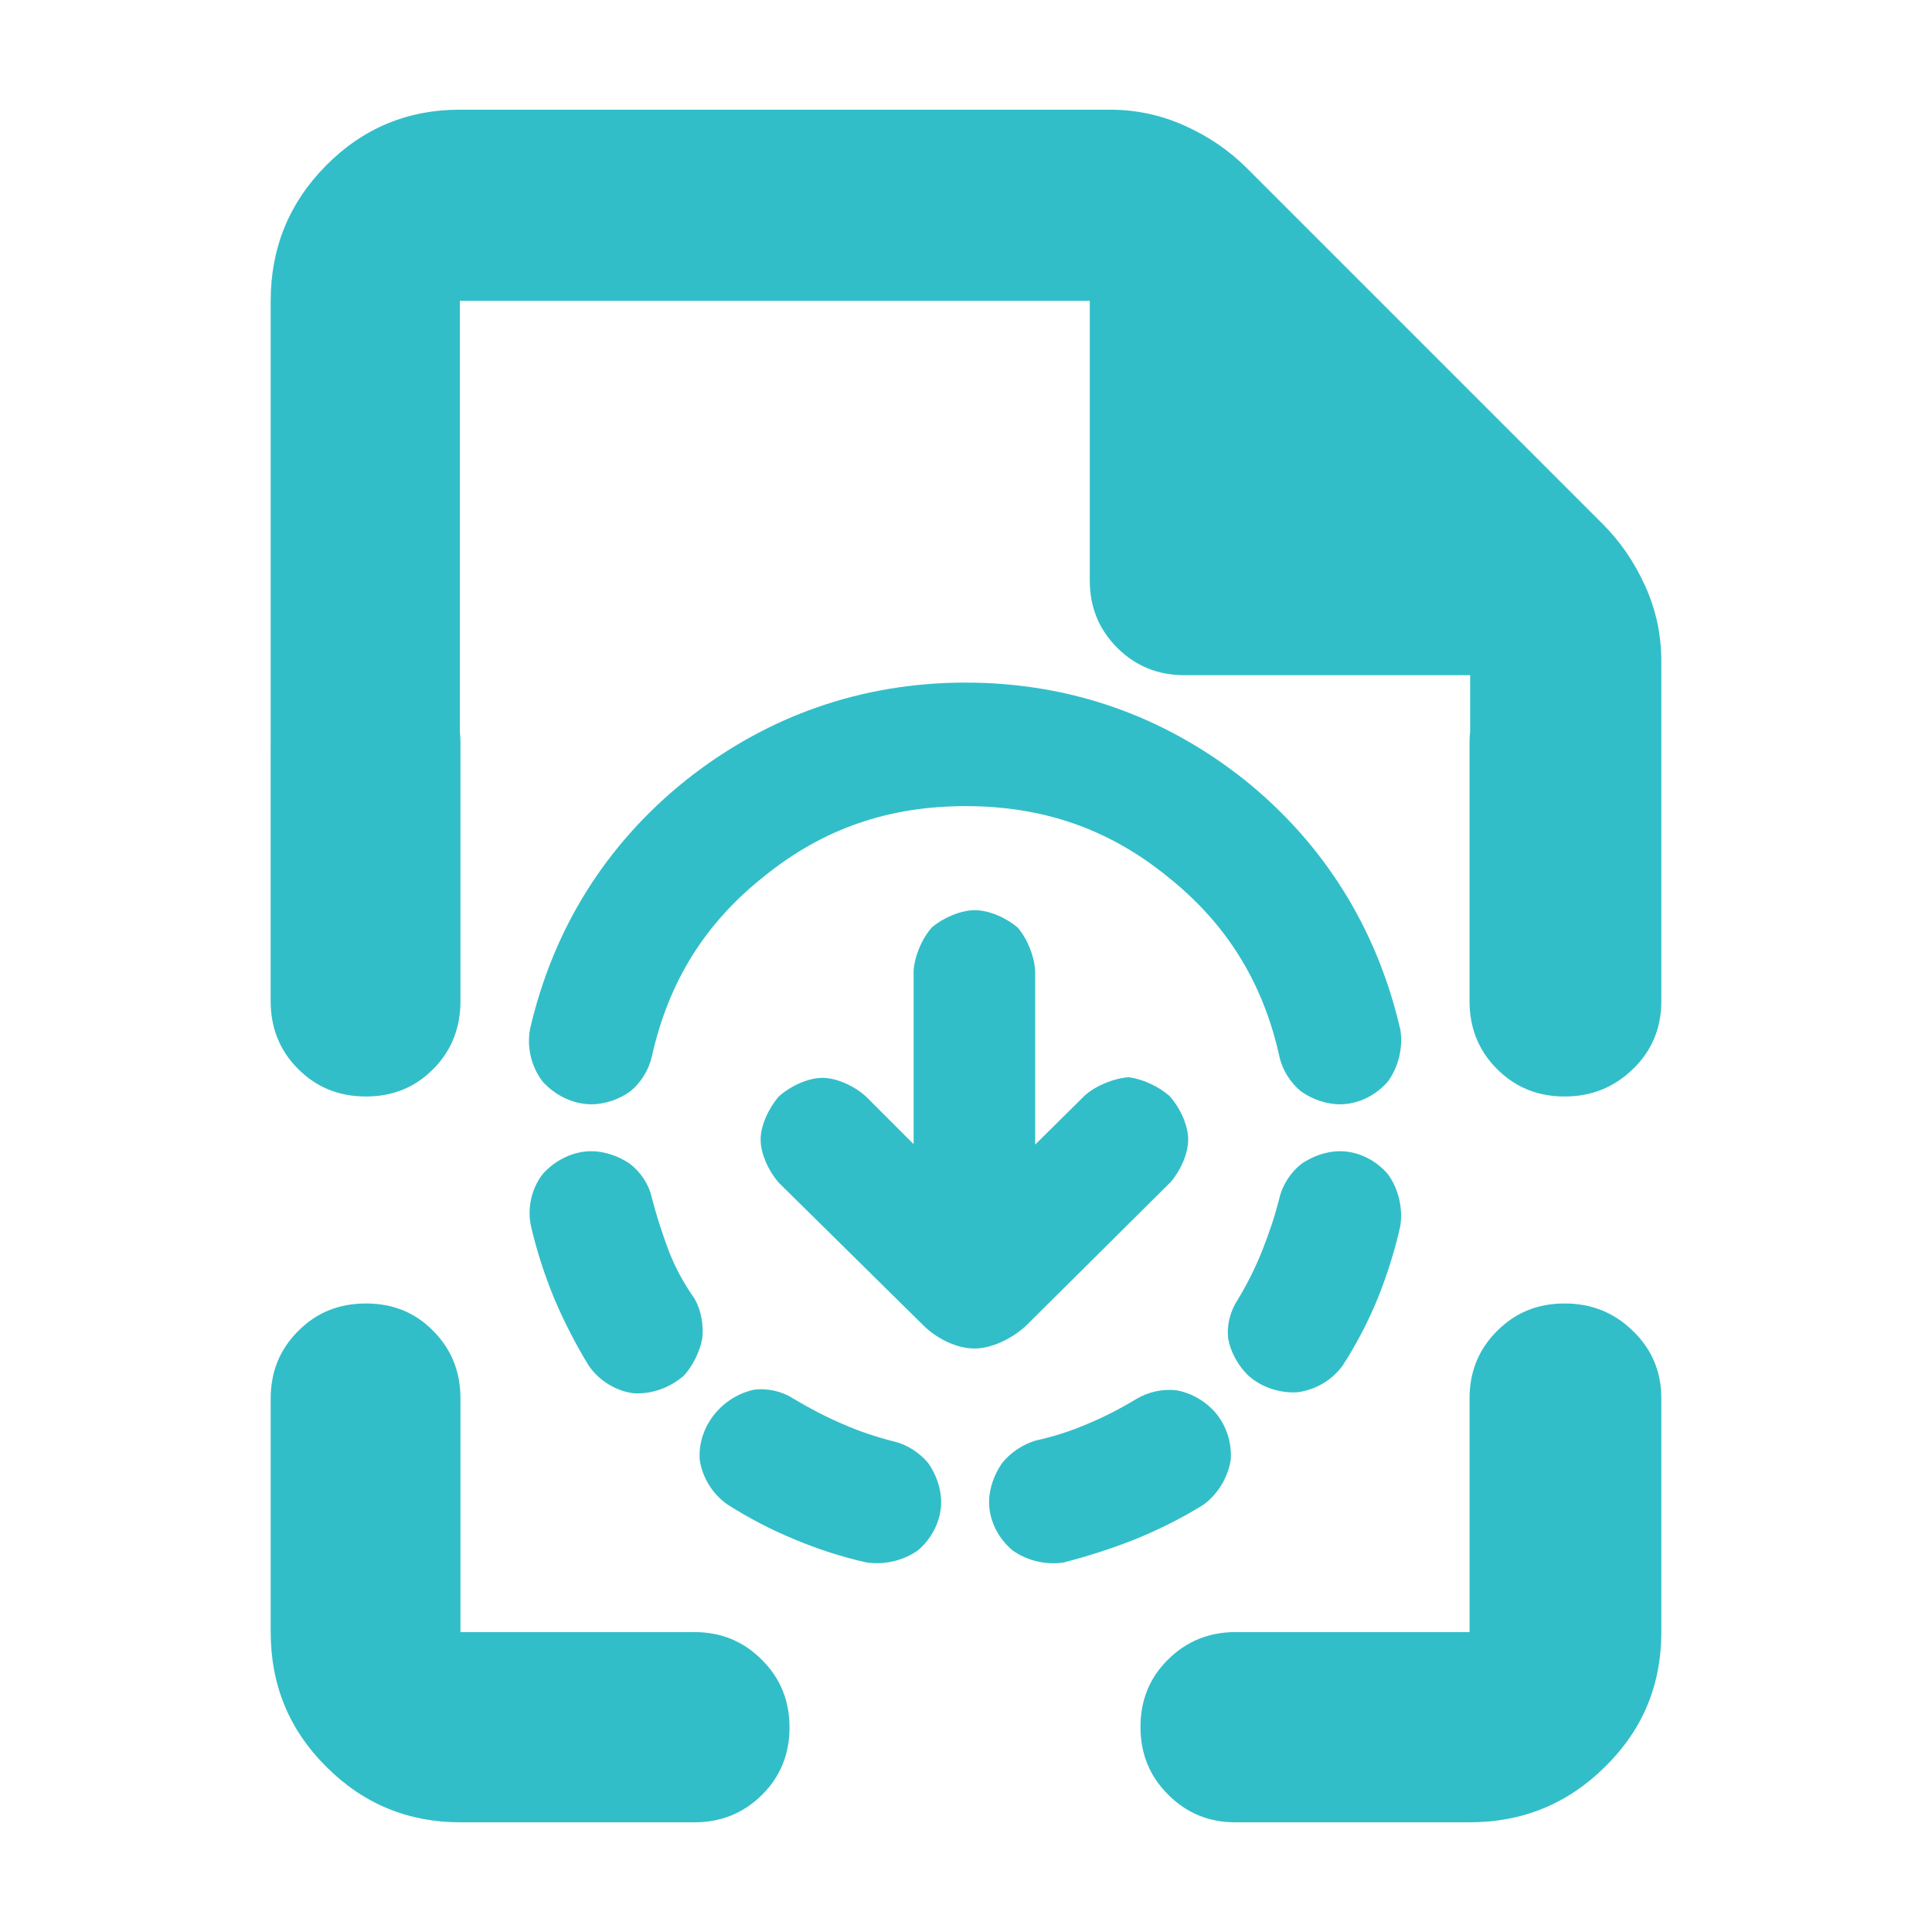 <?xml version="1.0" encoding="utf-8"?>
<svg xmlns="http://www.w3.org/2000/svg" height="48" viewBox="0 -960 960 960" width="48">
  <path fill="rgb(50, 190, 200)" d="M 134.507 -810.5 C 134.507 -836.81 143.667 -859.22 161.987 -877.73 C 180.3 -896.24 202.474 -905.5 228.507 -905.5 L 551.507 -905.5 C 564.547 -905.5 576.974 -902.83 588.787 -897.5 C 600.6 -892.17 610.84 -885.17 619.507 -876.5 L 796.507 -699.5 C 805.174 -690.83 812.174 -680.59 817.507 -668.78 C 822.84 -656.97 825.507 -644.54 825.507 -631.5 L 825.507 -462.41 C 825.502 -449.17 820.776 -437.81 811.363 -428.76 C 801.946 -419.62 790.648 -415.16 777.444 -415.16 C 764.224 -415.16 753.08 -419.62 743.918 -428.76 C 734.784 -437.82 730.203 -449.18 730.203 -462.43 L 730.206 -590.84 C 730.206 -592.79 730.306 -594.71 730.507 -596.58 L 730.507 -624.5 L 588.507 -624.5 C 575.34 -624.5 564.217 -629.04 555.137 -638.13 C 546.05 -647.21 541.507 -658.33 541.507 -671.5 L 541.507 -810.5 L 228.507 -810.5 L 228.507 -596.5 C 228.7 -594.65 228.796 -592.77 228.796 -590.84 L 228.797 -462.43 C 228.797 -449.18 224.276 -437.82 215.251 -428.76 C 206.21 -419.62 195.074 -415.16 181.811 -415.16 C 168.556 -415.16 157.371 -419.62 148.209 -428.76 C 139.073 -437.82 134.493 -449.18 134.493 -462.43 L 134.493 -590.84 C 134.493 -591.26 134.498 -591.68 134.507 -592.1 L 134.507 -810.5 Z M 730.211 -54.5 L 613.847 -54.5 C 600.645 -54.5 589.47 -59.115 580.363 -68.345 C 571.255 -77.383 566.699 -88.616 566.699 -101.85 C 566.699 -115.3 571.255 -126.33 580.363 -135.36 C 589.47 -144.39 600.645 -149.02 613.847 -149.02 L 730.211 -149.02 L 730.211 -265.17 C 730.211 -278.4 734.783 -289.63 743.933 -298.68 C 753.081 -307.9 764.235 -312.31 777.438 -312.31 C 790.638 -312.31 801.953 -307.9 811.363 -298.68 C 820.792 -289.63 825.507 -278.4 825.507 -265.17 L 825.507 -149.02 C 825.507 -122.72 816.218 -100.44 797.641 -82.189 C 779.081 -63.731 756.591 -54.5 730.211 -54.5 Z M 228.801 -54.5 C 202.679 -54.5 180.429 -63.731 162.054 -82.189 C 143.695 -100.44 134.507 -122.72 134.507 -149.02 L 134.507 -265.17 C 134.507 -278.4 139.081 -289.63 148.229 -298.68 C 157.378 -307.9 168.573 -312.31 181.835 -312.31 C 195.096 -312.31 206.229 -307.9 215.259 -298.68 C 224.286 -289.63 228.801 -278.4 228.801 -265.17 L 228.801 -149.02 L 345.163 -149.02 C 358.364 -149.02 369.539 -144.39 378.648 -135.16 C 387.755 -126.13 392.309 -114.89 392.309 -101.66 C 392.309 -88.406 387.755 -77.174 378.648 -68.154 C 369.539 -59.115 358.364 -54.5 345.163 -54.5 L 228.801 -54.5 Z M 263.348 -448.56 C 274.884 -498.62 301.202 -540.7 341.223 -572.64 C 381.354 -604.35 428.278 -620.82 479.825 -620.82 C 531.364 -620.82 578.204 -604.34 618.239 -572.63 C 658.037 -540.69 684.31 -498.37 695.843 -448.31 C 697.213 -439.36 694.917 -430 689.772 -422.77 C 683.97 -415.89 675.042 -411.28 665.785 -411.28 C 659.072 -411.28 651.899 -413.78 646.392 -417.77 C 641.24 -422 637.251 -428.2 635.767 -434.88 C 627.564 -472.1 609.233 -501.38 579.774 -524.7 C 550.569 -548.31 517.985 -559.44 479.825 -559.44 C 441.655 -559.44 409.071 -548.31 379.877 -524.7 C 350.412 -501.39 332.247 -472.38 323.928 -435.14 C 322.469 -428.52 318.533 -422.08 313.256 -417.77 C 307.824 -413.79 300.666 -411.28 293.855 -411.28 C 284.747 -411.28 275.691 -415.79 269.611 -422.59 C 263.98 -429.97 261.74 -439.56 263.348 -448.56 Z M 614.951 -314.06 C 619.845 -322.17 623.924 -330.31 627.32 -338.91 C 630.795 -347.67 633.473 -355.79 635.721 -364.64 C 637.239 -371.25 641.506 -377.79 646.976 -381.89 C 652.454 -385.59 659.356 -387.98 665.789 -387.98 C 675.046 -387.98 683.971 -383.36 689.782 -376.37 C 694.943 -369.2 697.17 -359.58 695.795 -350.74 C 693.113 -338.66 689.285 -326.59 684.667 -315.06 C 680 -303.57 674.004 -292.03 667.082 -281.36 C 661.936 -274.23 653.575 -269.27 644.518 -268.18 C 635.508 -267.67 626.418 -270.86 620.054 -276.71 C 615.141 -281.56 611.527 -288.09 610.289 -294.72 C 609.47 -301.53 611.3 -308.5 614.951 -314.06 Z M 491.46 -213.66 C 491.46 -220.1 493.899 -227.03 497.571 -232.49 C 501.617 -237.93 508.165 -242.29 514.588 -244.19 C 523.362 -246.13 531.807 -248.78 540.13 -252.38 C 548.642 -255.89 556.588 -260 564.752 -264.92 C 570.624 -268.42 578.086 -270.01 584.739 -269.15 C 591.248 -267.94 597.611 -264.63 602.514 -259.62 C 608.881 -253.18 612.195 -243.8 611.551 -234.71 C 610.18 -225.77 605.021 -217.4 597.91 -212.25 C 587.25 -205.65 575.811 -199.93 564.37 -195.28 C 552.868 -190.67 540.535 -186.69 528.528 -183.62 C 519.675 -182.23 510.24 -184.52 503.078 -189.67 C 496.1 -195.49 491.46 -204.41 491.46 -213.66 Z M 356.69 -259.18 C 361.301 -264.25 367.879 -268.02 374.574 -269.45 C 381.275 -270.36 388.632 -268.67 394.189 -265.04 C 394.416 -264.89 394.64 -264.74 394.86 -264.59 L 394.345 -264.95 C 402.598 -260.05 410.639 -255.83 418.891 -252.34 C 427.197 -248.72 435.307 -245.95 444.398 -243.71 C 450.638 -242.22 457.02 -238.13 461.238 -232.98 C 465.071 -227.57 467.664 -220.43 467.664 -213.66 C 467.664 -204.41 463.009 -195.46 456.141 -189.66 C 448.917 -184.51 439.376 -182.28 430.439 -183.66 C 418.317 -186.36 406.253 -190.27 394.77 -195.11 C 383.198 -199.88 372.011 -205.7 361.654 -212.29 C 354.248 -217.39 349.052 -225.57 347.694 -234.53 C 347.012 -243.6 350.439 -252.54 356.69 -259.18 Z M 394.189 -265.04 C 394.241 -265.01 394.293 -264.98 394.345 -264.95 L 394.344 -264.95 L 394.189 -265.04 Z M 263.926 -350.4 C 261.86 -359.43 263.981 -369.21 269.628 -376.57 C 275.718 -383.47 284.749 -387.98 293.867 -387.98 C 300.26 -387.98 307.272 -385.58 312.761 -381.89 C 318.289 -377.74 322.353 -371.63 323.829 -365.07 C 326.085 -356.22 328.899 -347.62 332.169 -338.79 C 335.405 -330.34 339.767 -322.29 345.19 -314.58 C 348.354 -308.96 349.734 -301.59 348.947 -294.9 C 347.765 -288.44 344.355 -281.55 340.005 -276.63 C 333.021 -270.42 323.753 -267.17 314.932 -267.67 C 306.022 -268.79 297.6 -273.98 292.441 -281.57 C 285.935 -292.19 280.127 -303.61 275.293 -315.02 C 270.56 -326.56 266.736 -338.33 263.926 -350.4 Z M 514.357 -391.24 L 539.156 -415.79 C 544.838 -420.76 553.85 -424.3 560.854 -424.71 C 567.651 -423.91 575.905 -420.14 581.321 -415.22 C 586.247 -409.61 590.401 -401.01 590.401 -393.79 C 590.401 -386.61 586.439 -378.12 581.712 -372.66 L 509.594 -301.03 C 502.804 -294.83 492.778 -289.94 484.214 -289.94 C 475.489 -289.94 465.869 -294.65 459.308 -300.95 L 386.943 -372.34 C 382.207 -377.77 377.946 -386.35 377.946 -393.79 C 377.946 -401.12 382.322 -409.84 387.067 -415.27 C 392.694 -420.25 401.367 -424.42 408.662 -424.42 C 415.825 -424.42 424.519 -420.34 430.163 -415.28 L 453.976 -391.47 L 453.976 -477.77 C 454.504 -485.18 458.302 -493.98 463.199 -499.34 C 468.588 -503.82 477.116 -507.73 484.405 -507.73 C 491.71 -507.73 500.297 -503.72 505.636 -499.14 C 510.473 -493.59 513.934 -484.92 514.357 -477.77 L 514.357 -391.24 Z"/>
</svg>